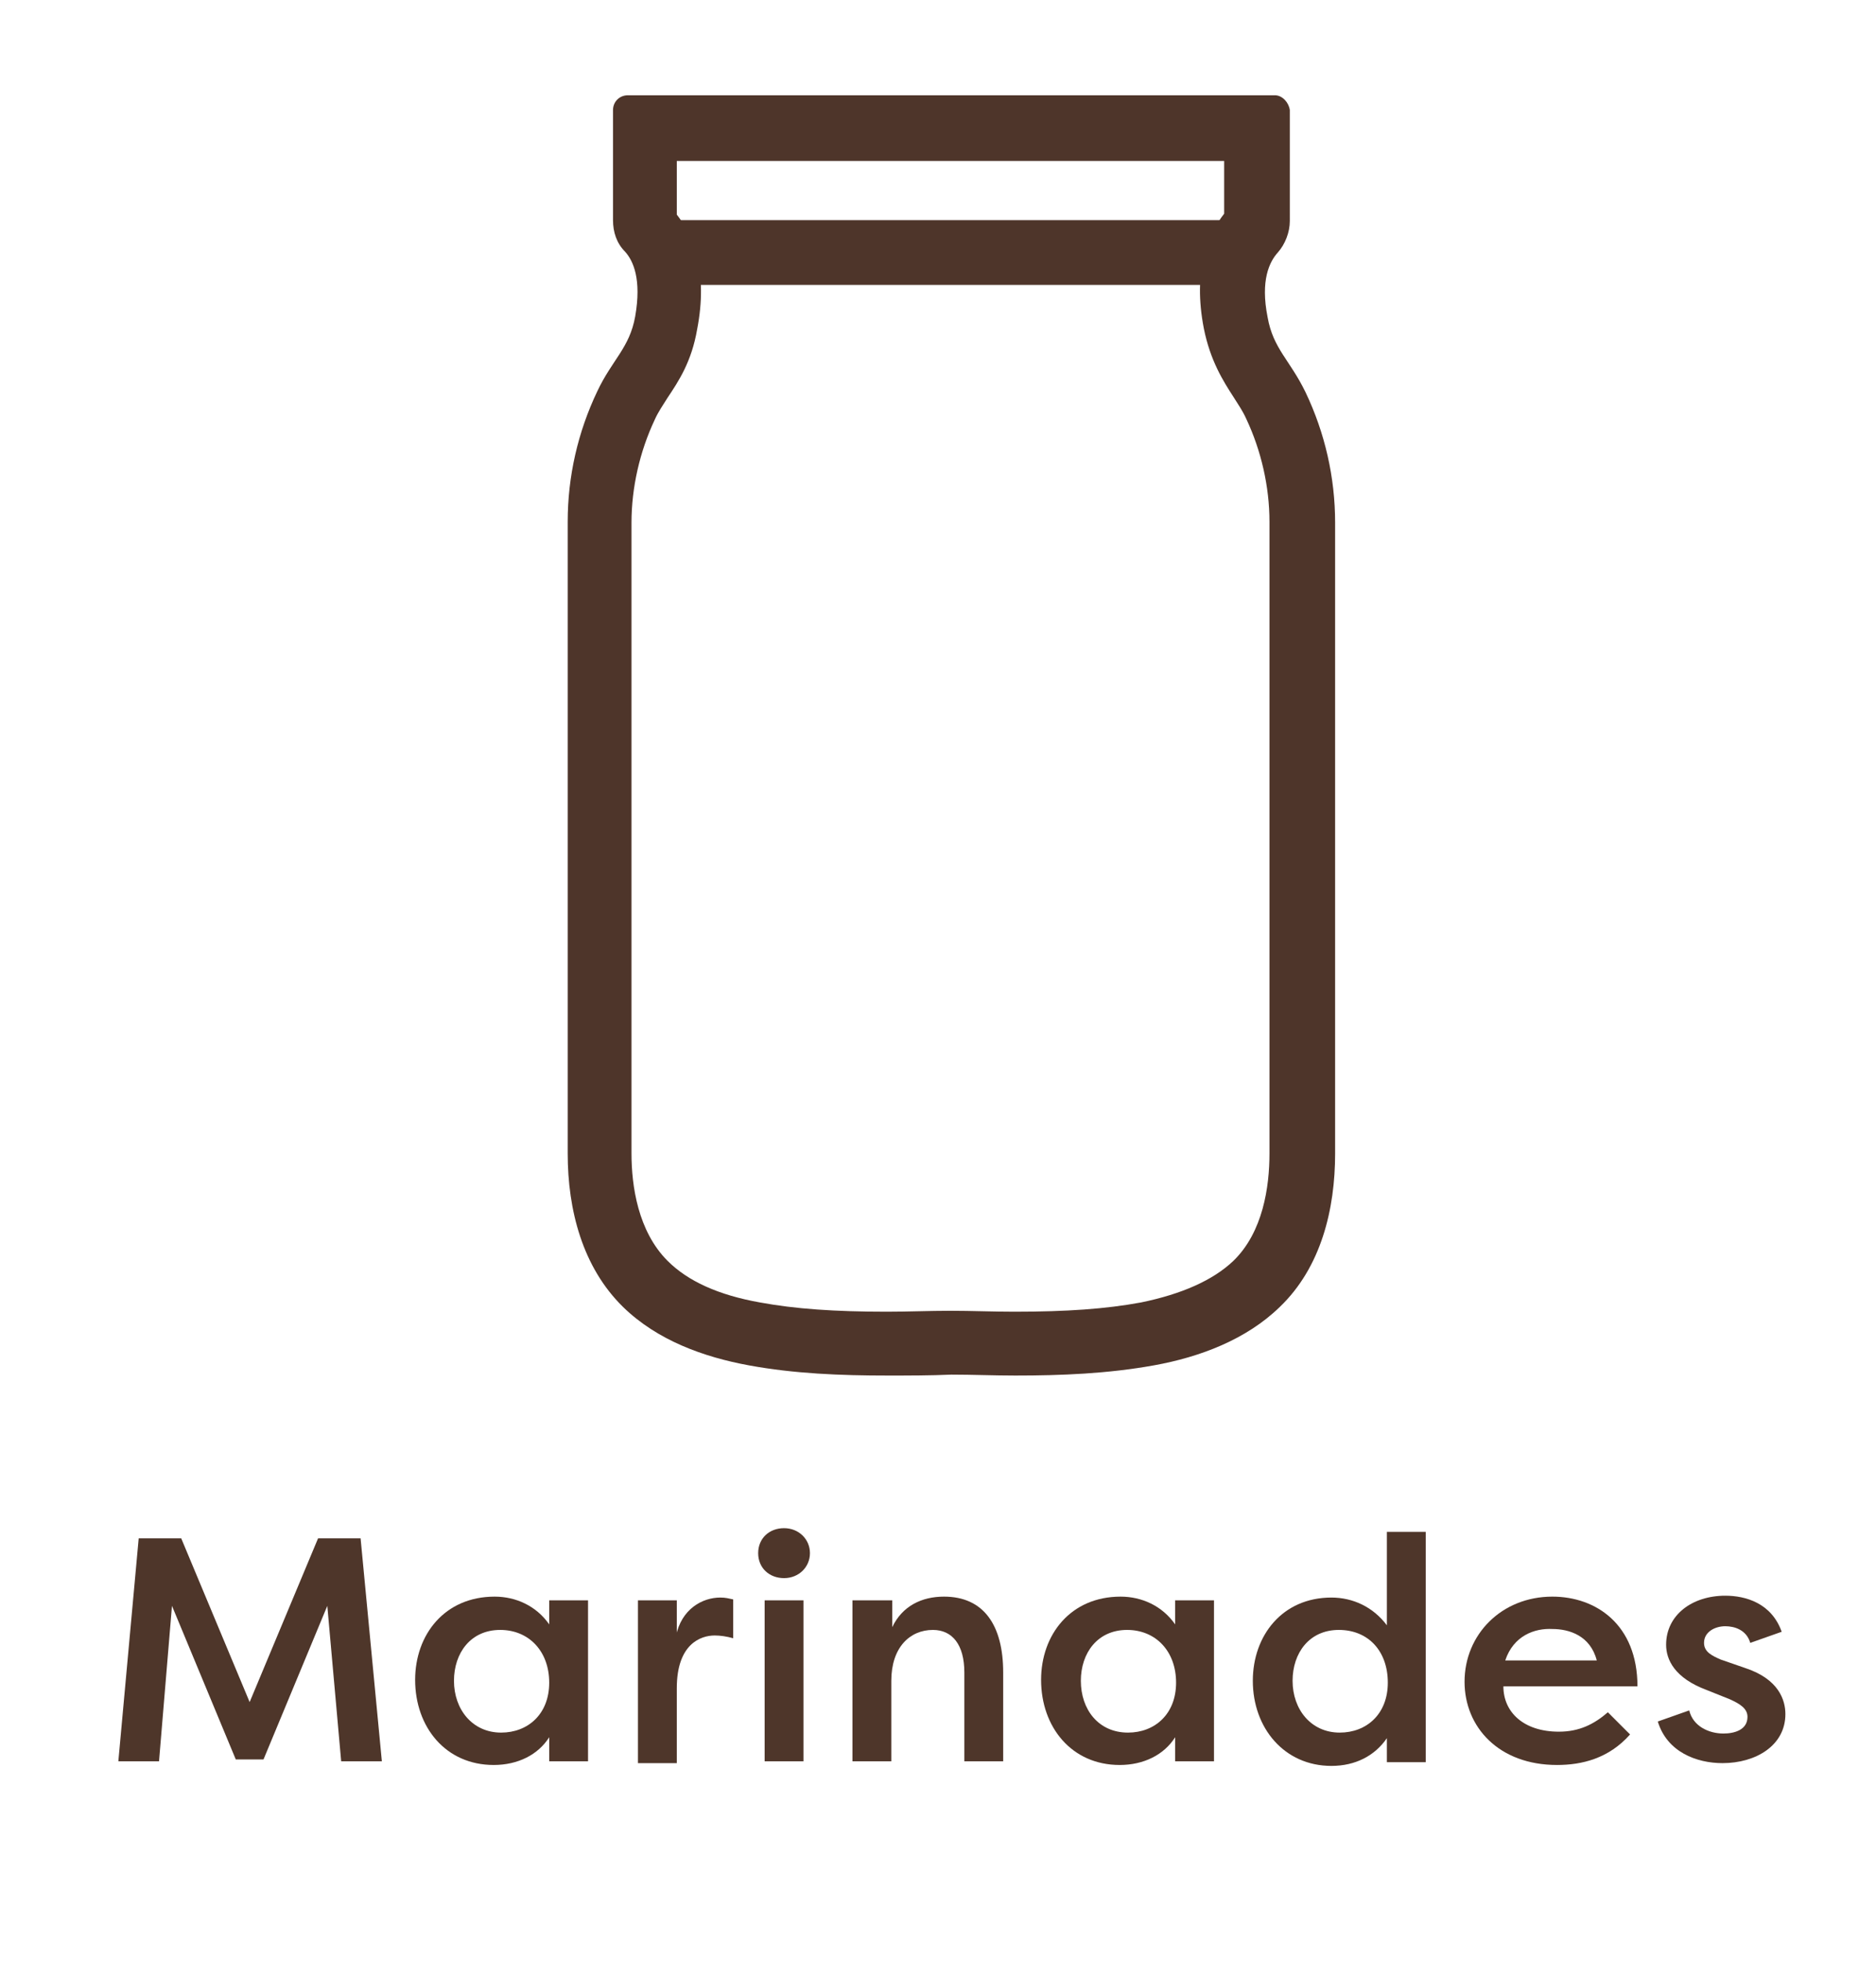 <?xml version="1.0" encoding="utf-8"?>
<!-- Generator: Adobe Illustrator 25.3.1, SVG Export Plug-In . SVG Version: 6.00 Build 0)  -->
<svg version="1.1" id="Layer_1" xmlns="http://www.w3.org/2000/svg" xmlns:xlink="http://www.w3.org/1999/xlink" x="0px" y="0px"
	 viewBox="0 0 202.9 212" style="enable-background:new 0 0 202.9 212;" xml:space="preserve">
<style type="text/css">
	.st0{fill:none;stroke:#4E352A;stroke-width:7;stroke-miterlimit:10;}
	.st1{fill:#4E352A;}
	.st2{fill:#4E362A;}
</style>
<g>
	<line class="st0" x1="136.1" y1="27.3" x2="69.5" y2="27.3"/>
	<path class="st0" d="M137.1,31.2"/>
	<path class="st0" d="M68.6,31.2"/>
	<g>
		<path class="st1" d="M132.4,17.3v5.8c-1.8,2.3-3.4,6.2-2.2,12.4c0.7,3.5,2.1,5.7,3.2,7.4c0.5,0.8,1,1.5,1.4,2.4
			c1.6,3.4,2.5,7.3,2.5,11.1v68.3c0,3.6-0.7,8.5-3.9,11.6c-2.2,2.1-5.6,3.6-10,4.5c-3.8,0.7-8,1-13.7,1c-2.3,0-4.7-0.1-6.8-0.1
			l-0.1,0l-0.1,0c-2.1,0-4.5,0.1-6.8,0.1c-5.6,0-9.9-0.3-13.7-1c-4.5-0.8-7.8-2.3-10-4.5c-3.2-3.2-3.9-8.1-3.9-11.6V56.5
			c0-3.8,0.9-7.7,2.5-11.1c0.4-0.9,0.9-1.6,1.4-2.4c1.2-1.8,2.6-3.9,3.2-7.4c1.2-6.2-0.4-10.1-2.2-12.4v-5.8h29.6H132.4 M137.9,10.3
			h-35h-35c-0.9,0-1.6,0.7-1.6,1.6v11.9c0,1.3,0.4,2.5,1.3,3.4c0.9,1,1.8,3,1.1,7c-0.6,3.4-2.5,4.7-4.1,8.1
			c-2.1,4.4-3.2,9.2-3.2,14.1v68.3c0,6.1,1.6,12.3,6,16.6c3.7,3.6,8.7,5.4,13.6,6.3c4.9,0.9,9.9,1.1,15,1.1c2.3,0,4.6,0,6.9-0.1
			c2.3,0,4.6,0.1,6.9,0.1c5,0,10-0.2,15-1.1c5-0.9,10-2.8,13.6-6.3c4.5-4.3,6-10.6,6-16.6V56.5c0-4.9-1.1-9.7-3.2-14.1
			c-1.7-3.5-3.5-4.7-4.1-8.1c-0.8-4,0.2-6,1.1-7c0.8-0.9,1.3-2.2,1.3-3.4V11.9C139.4,11.1,138.7,10.3,137.9,10.3L137.9,10.3z"/>
	</g>
</g>
<g>
	<path class="st2" d="M25.5,190.2l-6.9-16.6l-1.4,16.8h-4.4l2.2-24.1h4.6l7.4,17.7l7.4-17.7H39l2.3,24.1h-4.4l-1.5-16.8l-6.9,16.6
		H25.5z"/>
	<path class="st2" d="M63.6,173v17.4h-4.2v-2.6c-1.2,1.9-3.4,3-6,3c-5.2,0-8.5-4.1-8.5-9.2c0-4.9,3.2-9,8.6-9c2.3,0,4.5,1,5.9,3V173
		H63.6z M54.2,187.3c2.9,0,5.2-2,5.2-5.4c0-3.4-2.2-5.7-5.3-5.7c-3.2,0-5,2.5-5,5.5C49.1,184.8,51.1,187.3,54.2,187.3z"/>
	<path class="st2" d="M73.1,176.9c0.6-3,2.9-4.2,4.8-4.2c0.6,0,0.9,0.1,1.4,0.2v4.2c-0.7-0.2-1.4-0.3-2-0.3c-1.5,0-4.1,0.9-4.1,5.7
		v8.1h-4.2V173h4.2V176.9z"/>
	<path class="st2" d="M84.8,165.2c1.6,0,2.8,1.2,2.8,2.7s-1.2,2.7-2.8,2.7s-2.8-1.1-2.8-2.7S83.2,165.2,84.8,165.2z M82.7,190.5V173
		h4.2v17.4H82.7z"/>
	<path class="st2" d="M92.3,173h4.2v2.9c1.1-2.3,3.2-3.3,5.6-3.3c4.3,0,6.4,3.1,6.4,8.2v9.6h-4.2v-9.6c0-3-1.3-4.6-3.4-4.6
		c-2.5,0-4.5,1.9-4.5,5.5v8.7h-4.2V173z"/>
	<path class="st2" d="M131.3,173v17.4h-4.2v-2.6c-1.2,1.9-3.4,3-6,3c-5.2,0-8.5-4.1-8.5-9.2c0-4.9,3.2-9,8.6-9c2.3,0,4.5,1,5.9,3
		V173H131.3z M122,187.3c2.9,0,5.2-2,5.2-5.4c0-3.4-2.2-5.7-5.3-5.7c-3.2,0-5,2.5-5,5.5C116.9,184.8,118.8,187.3,122,187.3z"/>
	<path class="st2" d="M154.2,165.6v24.9H150v-2.6c-1.3,1.9-3.4,3-6,3c-5.1,0-8.5-4.1-8.5-9.2c0-4.9,3.2-9,8.5-9c2.3,0,4.5,1,6,3
		v-10.1H154.2z M144.9,187.3c2.9,0,5.2-2,5.2-5.4c0-3.4-2.1-5.7-5.3-5.7c-3.2,0-5,2.5-5,5.5C139.8,184.8,141.8,187.3,144.9,187.3z"
		/>
	<path class="st2" d="M176.3,187.5c-2.3,2.6-5.2,3.3-7.9,3.3c-6.3,0-10-4.1-10-9c0-5.1,4-9.2,9.5-9.2c4.7,0,9.2,3,9.2,9.7h-14.5
		c0,2.8,2.2,4.9,6,4.9c2.2,0,3.8-0.8,5.3-2.1L176.3,187.5z M162.8,179.5h9.9c-0.7-2.7-3-3.4-4.8-3.4
		C166,176,163.7,176.8,162.8,179.5z"/>
	<path class="st2" d="M182.7,184.9c0.4,1.7,2.1,2.5,3.7,2.5c1.2,0,2.6-0.4,2.6-1.8c0-0.9-0.8-1.4-1.9-1.9l-2.5-1
		c-3.5-1.3-4.4-3.3-4.4-4.9c0-3.2,2.8-5.3,6.4-5.3c2.2,0,5,0.8,6.1,3.9l-3.4,1.2c-0.4-1.4-1.7-1.8-2.7-1.8c-1.1,0-2.3,0.6-2.3,1.8
		c0,1,0.9,1.4,1.8,1.8l2.6,0.9c3.7,1.2,4.4,3.5,4.4,5c0,3.4-3.2,5.3-6.8,5.3c-2.8,0-6-1.2-7-4.5L182.7,184.9z"/>
</g>
</svg>
